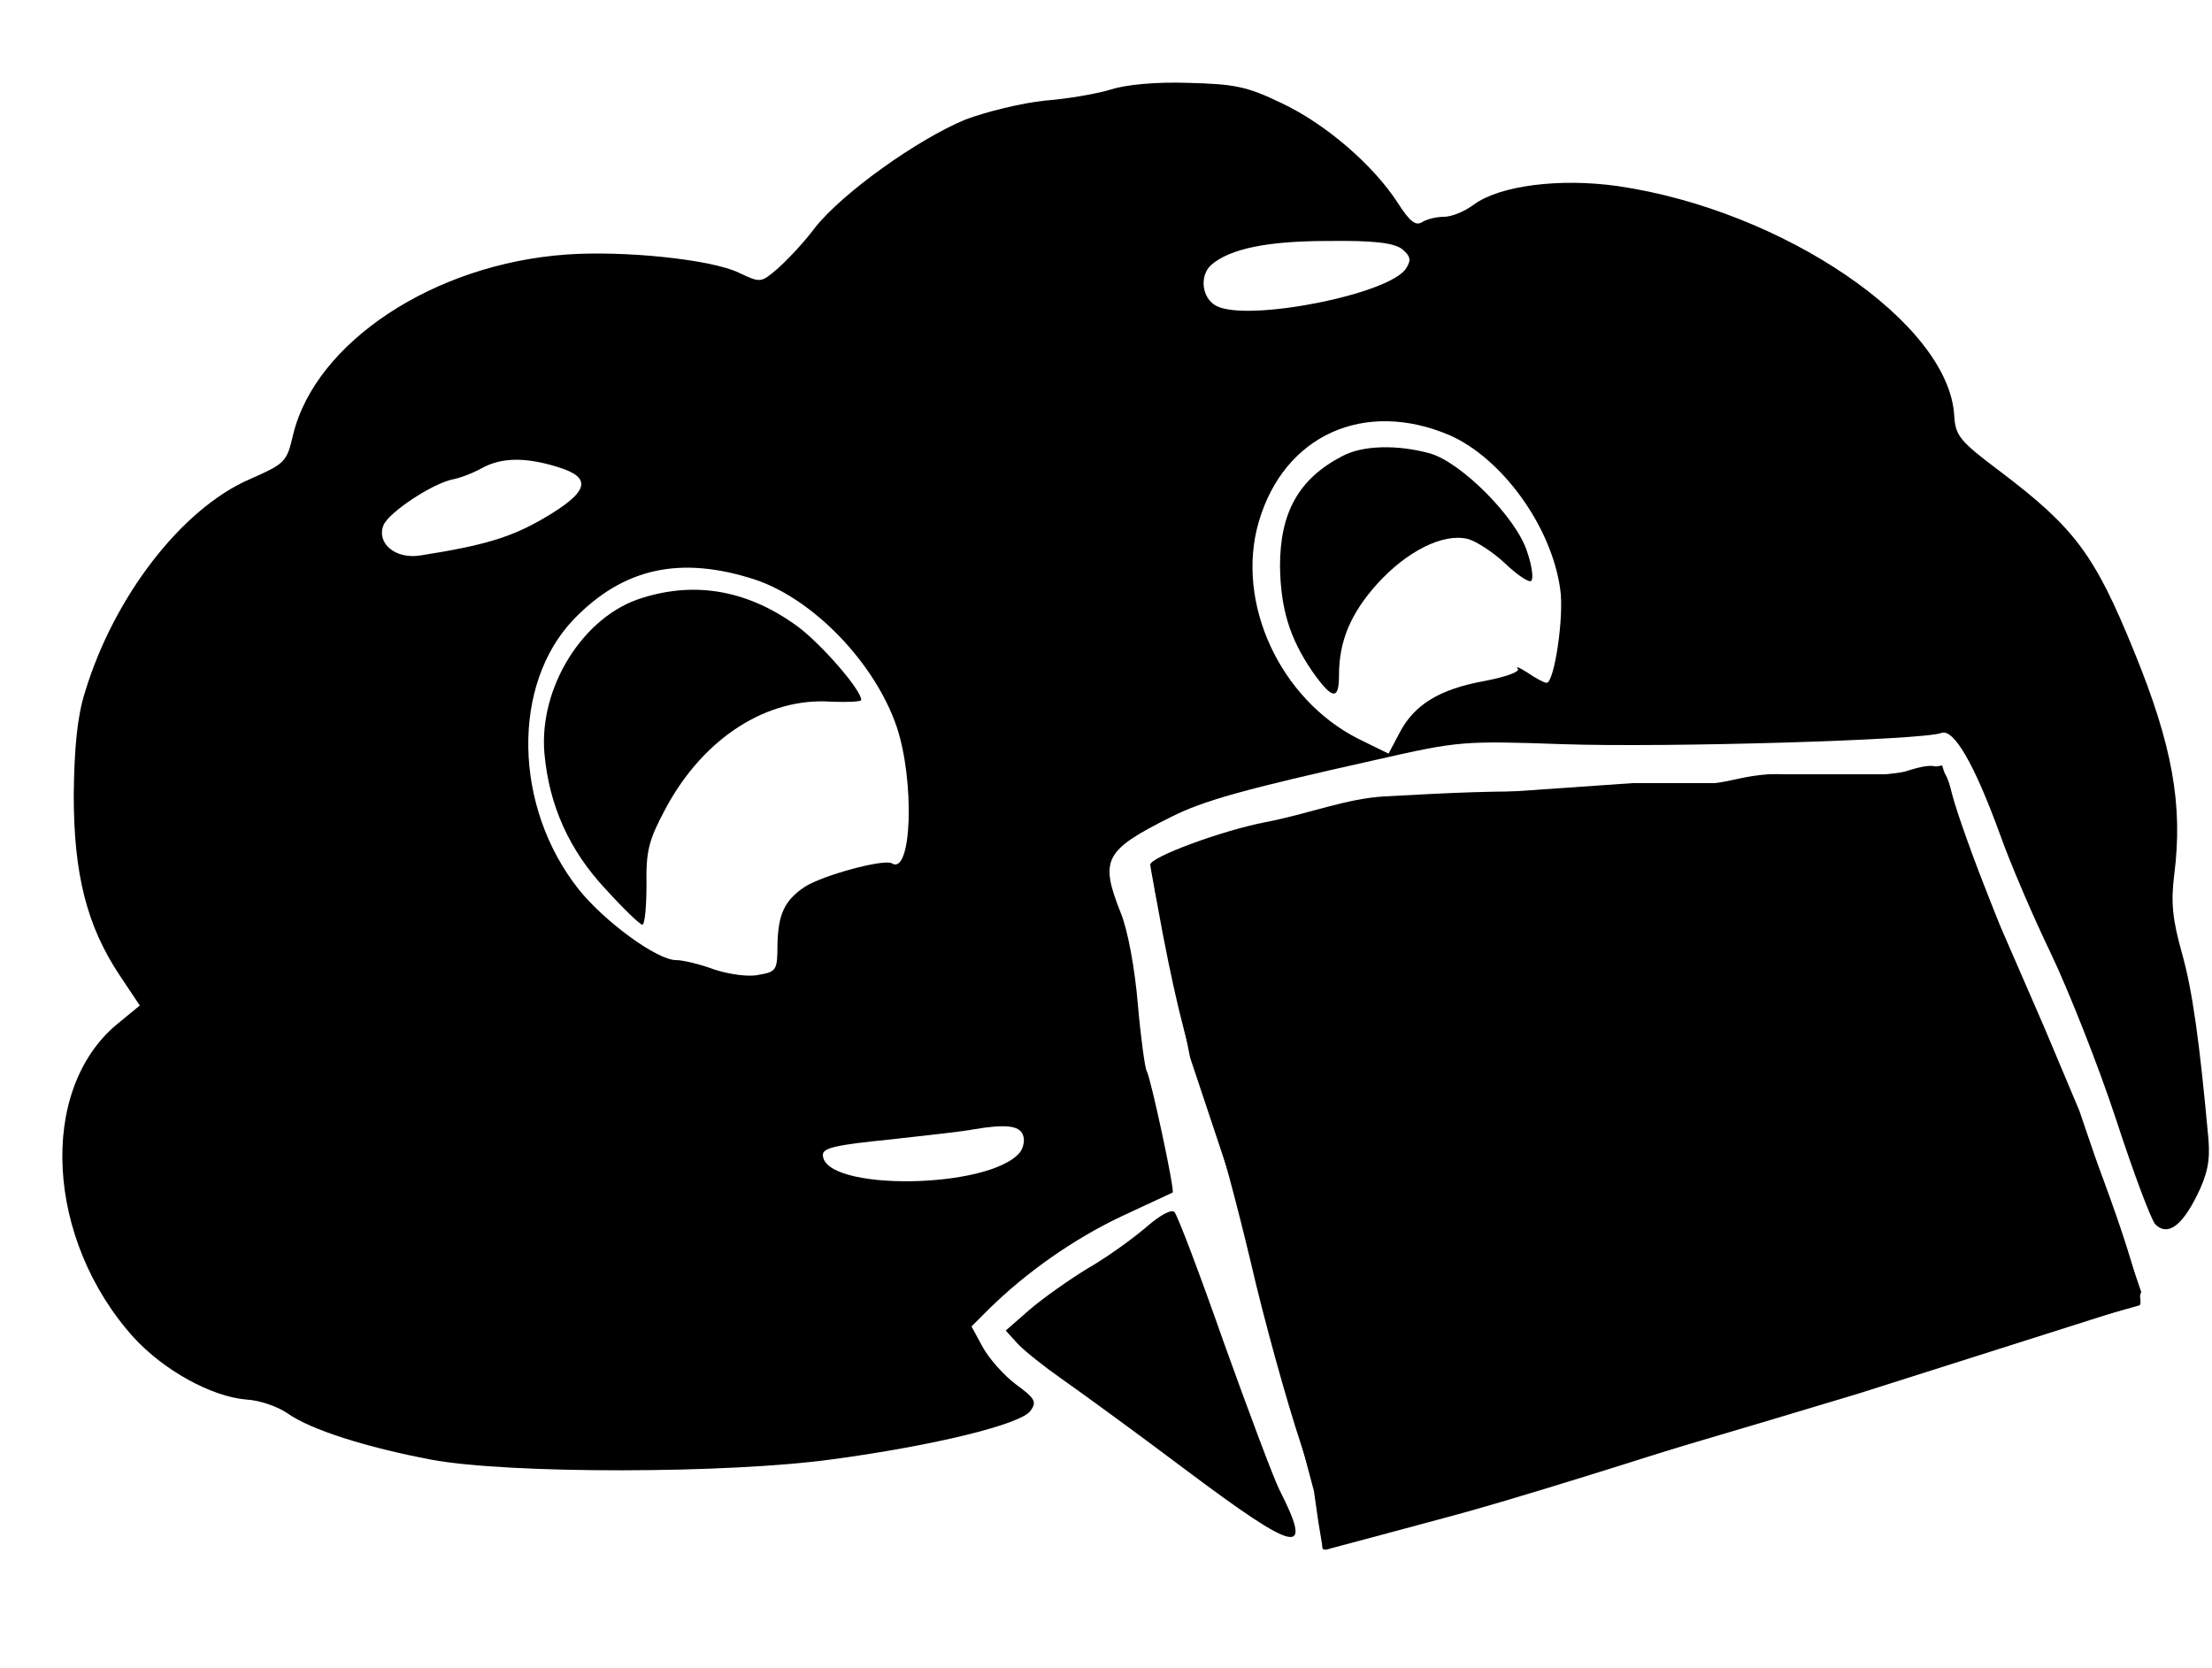 <?xml version="1.0" encoding="UTF-8"?>
<!-- Generated by Pixelmator Pro 3.1.1 -->
<svg width="500" height="377" viewBox="0 0 500 377" xmlns="http://www.w3.org/2000/svg" xmlns:xlink="http://www.w3.org/1999/xlink">
    <g id="VMware-Operator-Logo">
        <g id="Cloud">
            <path id="Path" fill="#000000" stroke="none" d="M 251.2 20.2 C 248.267 21.133 241.467 22.333 236.267 22.733 C 230.933 23.267 222.933 25.267 218.267 27 C 207.333 31.533 190.533 43.533 184.267 51.4 C 181.6 55 177.6 59.133 175.6 60.867 C 172 63.933 171.867 63.933 167.067 61.667 C 160.8 58.6 140.933 56.6 128 57.533 C 98 59.667 71.333 77.4 66.267 98.2 C 64.8 104.467 64.533 104.733 56.4 108.333 C 41.067 115 25.733 134.867 19.2 156.467 C 17.467 161.933 16.8 168.867 16.667 179.667 C 16.667 197.533 19.6 209.267 27.067 220.467 L 31.6 227.267 L 26.4 231.533 C 8.533 246.467 10.4 280.2 30.133 302.2 C 36.933 309.667 47.733 315.667 55.733 316.333 C 58.667 316.467 62.8 317.933 64.933 319.4 C 70.133 323.133 82.8 327.133 97.6 329.933 C 114.933 333.133 164.533 333.133 188.4 329.8 C 211.067 326.733 230.8 321.933 232.933 318.867 C 234.4 316.867 234 316.067 229.6 312.867 C 226.933 310.867 223.6 307.133 222.133 304.467 L 219.6 299.8 L 223.467 295.933 C 232 287.533 242.667 280.067 253.333 275 C 259.6 272.067 264.8 269.667 265.067 269.533 C 265.6 269.133 260.133 243.667 259.2 242.067 C 258.8 241.4 257.867 234.6 257.2 227 C 256.533 219 254.933 210.2 253.333 206.333 C 248.533 194.2 249.6 192.2 264.8 184.6 C 272 181 280.8 178.467 311.333 171.667 C 329.6 167.533 330.533 167.4 353.333 168.2 C 376.933 169 434.8 167.267 438.8 165.667 C 441.6 164.6 446.267 172.6 452.133 188.733 C 454.4 195.133 459.6 207.267 463.6 215.533 C 467.6 223.933 474.267 240.733 478.267 252.867 C 482.267 265.133 486.267 275.8 487.2 276.733 C 489.867 279.4 493.067 277.267 496.533 270.333 C 498.933 265.533 499.6 262.467 499.2 257.533 C 497.2 235.533 495.6 223.933 493.2 215.4 C 491.067 207.8 490.667 203.933 491.467 197.667 C 493.467 181.933 491.067 168.467 482.4 147.267 C 473.467 125.267 468.933 119.267 452 106.467 C 442.933 99.667 442 98.467 441.733 93.933 C 440.533 73 403.067 47.533 365.733 42.067 C 352.533 40.2 339.067 41.933 333.2 46.2 C 331.067 47.8 328.133 49 326.4 49 C 324.667 49 322.533 49.533 321.467 50.2 C 320 51.133 318.667 50.067 316 45.933 C 310.533 37.4 299.6 27.933 289.6 23.267 C 281.867 19.533 279.067 19 268.667 18.733 C 261.467 18.467 254.533 19.133 251.2 20.2 Z M 316.8 56.2 C 318.8 57.8 319.067 58.733 317.867 60.6 C 314.4 66.467 282 72.867 274.933 69.133 C 271.6 67.4 271.067 62.2 273.867 59.8 C 278.133 56.2 286.533 54.467 300.133 54.467 C 310.4 54.333 314.8 54.867 316.8 56.2 Z M 327.6 98.333 C 339.467 103.533 350.667 118.867 352.667 133.133 C 353.6 139.267 351.333 154.333 349.6 154.333 C 349.067 154.333 347.067 153.267 345.333 152.067 C 343.467 150.867 342.533 150.467 343.067 151.133 C 343.733 151.8 340.4 153 335.467 153.933 C 325.333 155.8 319.6 159.267 316.267 165.8 L 313.867 170.333 L 307.067 167 C 289.333 158.067 279.2 136.2 284.533 117.933 C 290.267 98.333 308.4 90.2 327.6 98.333 Z M 126 105.533 C 134 107.933 133.2 111.133 122.933 117.133 C 115.6 121.4 109.6 123.267 95.067 125.533 C 89.467 126.467 85.067 122.867 86.667 118.733 C 87.867 115.8 97.733 109.267 102.4 108.333 C 103.867 108.067 106.8 107 108.933 105.8 C 113.333 103.4 118.667 103.267 126 105.533 Z M 170.667 131 C 183.867 135.4 197.733 149.8 202.667 164.2 C 206.8 176.467 206.133 197.933 201.6 195.133 C 199.867 194.067 186 197.8 181.867 200.467 C 177.333 203.533 175.867 206.6 175.733 213.667 C 175.733 219.267 175.467 219.667 171.467 220.333 C 169.2 220.867 164.8 220.2 161.467 219.133 C 158.267 217.933 154.4 217 152.8 217 C 148.533 217 136.667 208.333 130.8 201 C 116 182.333 115.6 154.6 129.733 139.933 C 140.933 128.333 153.867 125.533 170.667 131 Z M 231.2 256.467 C 231.733 257.667 231.333 259.4 230.533 260.467 C 223.6 268.867 186 269.267 186 261 C 186 259.4 189.333 258.733 201.333 257.533 C 209.733 256.6 218.133 255.667 220 255.267 C 227.067 254.067 230.4 254.333 231.2 256.467 Z"/>
            <path id="path1" fill="#000000" stroke="none" d="M 303.333 103.133 C 293.6 108.2 289.333 115.8 289.333 127.933 C 289.467 137.533 291.467 144.2 296.667 151.8 C 301.2 158.2 302.667 158.333 302.667 152.6 C 302.667 144.867 305.333 138.6 311.333 131.933 C 318 124.6 326.133 120.467 331.733 121.8 C 333.733 122.333 337.6 124.867 340.267 127.4 C 343.067 130.067 345.733 131.8 346.133 131.267 C 346.667 130.733 346.267 127.8 345.2 124.733 C 342.8 117 330.267 104.467 323.2 102.467 C 315.867 100.467 308 100.6 303.333 103.133 Z"/>
            <path id="path2" fill="#000000" stroke="none" d="M 145.2 135.133 C 131.867 139.133 121.733 155.4 123.067 170.333 C 124.133 182.067 128.667 192.2 136.933 201 C 140.933 205.4 144.667 209 145.2 209 C 145.733 209 146.133 205 146.133 199.933 C 146 192.2 146.667 189.8 150.533 182.6 C 159.067 166.733 173.467 157.533 188 158.6 C 191.733 158.733 194.667 158.6 194.667 158.2 C 194.667 155.933 185.867 145.8 180.4 141.667 C 169.333 133.533 157.467 131.267 145.2 135.133 Z"/>
        </g>
        <g id="Laptop">
            <g id="Lid">
                <g id="Lid-with-VM-Logo">
                    <path id="Lid-with-Cutout-for-Logo" fill="#000000" fill-rule="evenodd" stroke="none" d="M 420 315 L 483 295 L 484 292 L 470 251 L 462 232 L 452 209 L 444 189 L 439 173 L 428 175 L 400 175 L 389 177 L 369 177 L 326 180 L 314 180 L 279 188 L 269 191 L 265 193 L 261 195 L 261 201 L 265 219 L 269 239 L 278 266 L 284 288 L 288 302 L 293 322 L 297 337 L 298 344 L 299 350 L 309 347 L 338 339 L 373 329 L 400 321 L 420 315 L 403 262 L 400 263 L 397 265 L 396 268 L 397 272 L 398 278 L 395 281 L 387 284 L 377 287 L 365 290 L 356 292 L 350 292 L 347 289 L 345 284 L 343 277 L 338 260 L 337 253.802 L 337 247 L 338 246 L 341 244 L 343 243 L 345.195 241.897 L 348.37 240.211 L 350 239 L 350 237 L 350 237 L 350 236 L 349 232 L 349 230.519 L 349 229 L 349 227.953 L 349 227 L 349 226 L 351 224 L 362 220 L 383 215 L 395 212 L 399 216 L 408.46 252.12 L 410 258 L 408.045 259.838 L 403 262 L 420 315 Z"/>
                    <g id="VMware-VM-Logo">
                        <path id="Path-copy" fill="#000000" stroke="none" d="M 367 247 L 372 246 L 375 245 L 378 246 L 380 250 L 382 255 L 383 258 L 382 259 L 378 260 L 374 261 L 371 261 L 369 260 L 368 260 L 366 255 L 365 251 L 365 249 L 366 248 L 367 247 Z"/>
                        <path id="path3" fill="#000000" fill-rule="evenodd" stroke="none" d="M 360 236 L 361 233 L 362 231 L 365 230 L 370 228 L 375 227 L 379 226 L 383 225 L 383 225 L 385 225 L 387 224 L 389 225 L 390 226 L 391 228 L 393 234 L 395 241 L 396 247 L 397 249 L 396 252 L 395 254 L 393 255 L 391 255 L 391 252 L 390 248 L 388 242 L 387 238 L 386 235 L 384 234 L 383 233 L 381 233 L 377 233 L 373 234 L 370 235 L 365 236 L 362 236 L 360 236 Z"/>
                        <path id="path4" fill="#000000" fill-rule="evenodd" stroke="none" d="M 353.647 251.724 L 353.772 251.974 C 355.429 255.297 356.8 259.298 357.759 262.88 C 358.572 265.913 359.441 271.271 363.335 272.173 C 370.197 273.764 377.128 269.002 384.173 269.063 C 384.504 269.066 385.052 269.237 385.028 269.567 C 384.38 278.28 370.647 276.458 364.84 279.348 C 359.479 282.017 356.1 279.932 354.095 275.221 C 351.61 269.384 348.547 260.722 348.632 254.27 C 348.673 251.195 352.04 248.514 353.647 251.724 Z"/>
                    </g>
                </g>
                <path id="Lid-sans-Logo" fill="#000000" stroke="none" visibility="visible" d="M 353 179.036 C 339.173 178.549 326.724 179.257 313 180 C 304.337 180.469 295.817 183.95 286 185.836 C 276.267 187.703 260 193.703 260 195.436 C 260 195.836 261.333 202.903 262.8 210.903 C 266.133 228.236 269.067 239.569 273.733 252.369 C 275.733 257.569 279.6 272.236 282.667 285.036 C 285.6 297.836 290.8 316.636 294.133 326.636 C 298.133 338.636 299.867 345.969 299.333 347.836 C 298.533 350.236 298.8 350.636 300.8 349.969 C 302.267 349.569 313.867 346.503 326.667 343.036 C 339.467 339.703 371.6 329.703 398 321.036 C 424.4 312.369 454.133 303.036 464 300.369 C 473.867 297.703 482.8 295.303 483.6 295.036 C 485.467 294.369 476.267 266.903 467.6 247.036 C 455.067 217.836 443.467 188.103 441.2 179.303 C 439.6 172.636 438.133 171.969 430.667 174.369 C 428.8 174.903 421.067 175.569 413.333 175.569 C 410.008 175.627 404.056 174.788 400 175 C 394.624 175.281 391.133 176.656 387.333 177.036 C 382.433 177.536 358 179.036 358 179.036 C 356.171 179.092 353.534 178.358 352 179.036"/>
            </g>
            <g id="Keyboard">
                <path id="path5" fill="#000000" stroke="none" d="M 259.2 277.267 C 256.267 279.8 250.4 284.067 246 286.6 C 241.6 289.267 235.6 293.533 232.667 296.067 L 227.333 300.733 L 230 303.667 C 231.467 305.267 236 308.867 240 311.667 C 244 314.467 256.667 323.667 268 332.2 C 293.467 351.267 296.933 351.933 289.2 336.733 C 287.867 334.067 282.267 319.133 276.667 303.533 C 271.2 287.933 266.133 274.6 265.467 273.933 C 264.8 273.267 262.267 274.6 259.2 277.267 Z"/>
            </g>
        </g>
    </g>
</svg>
